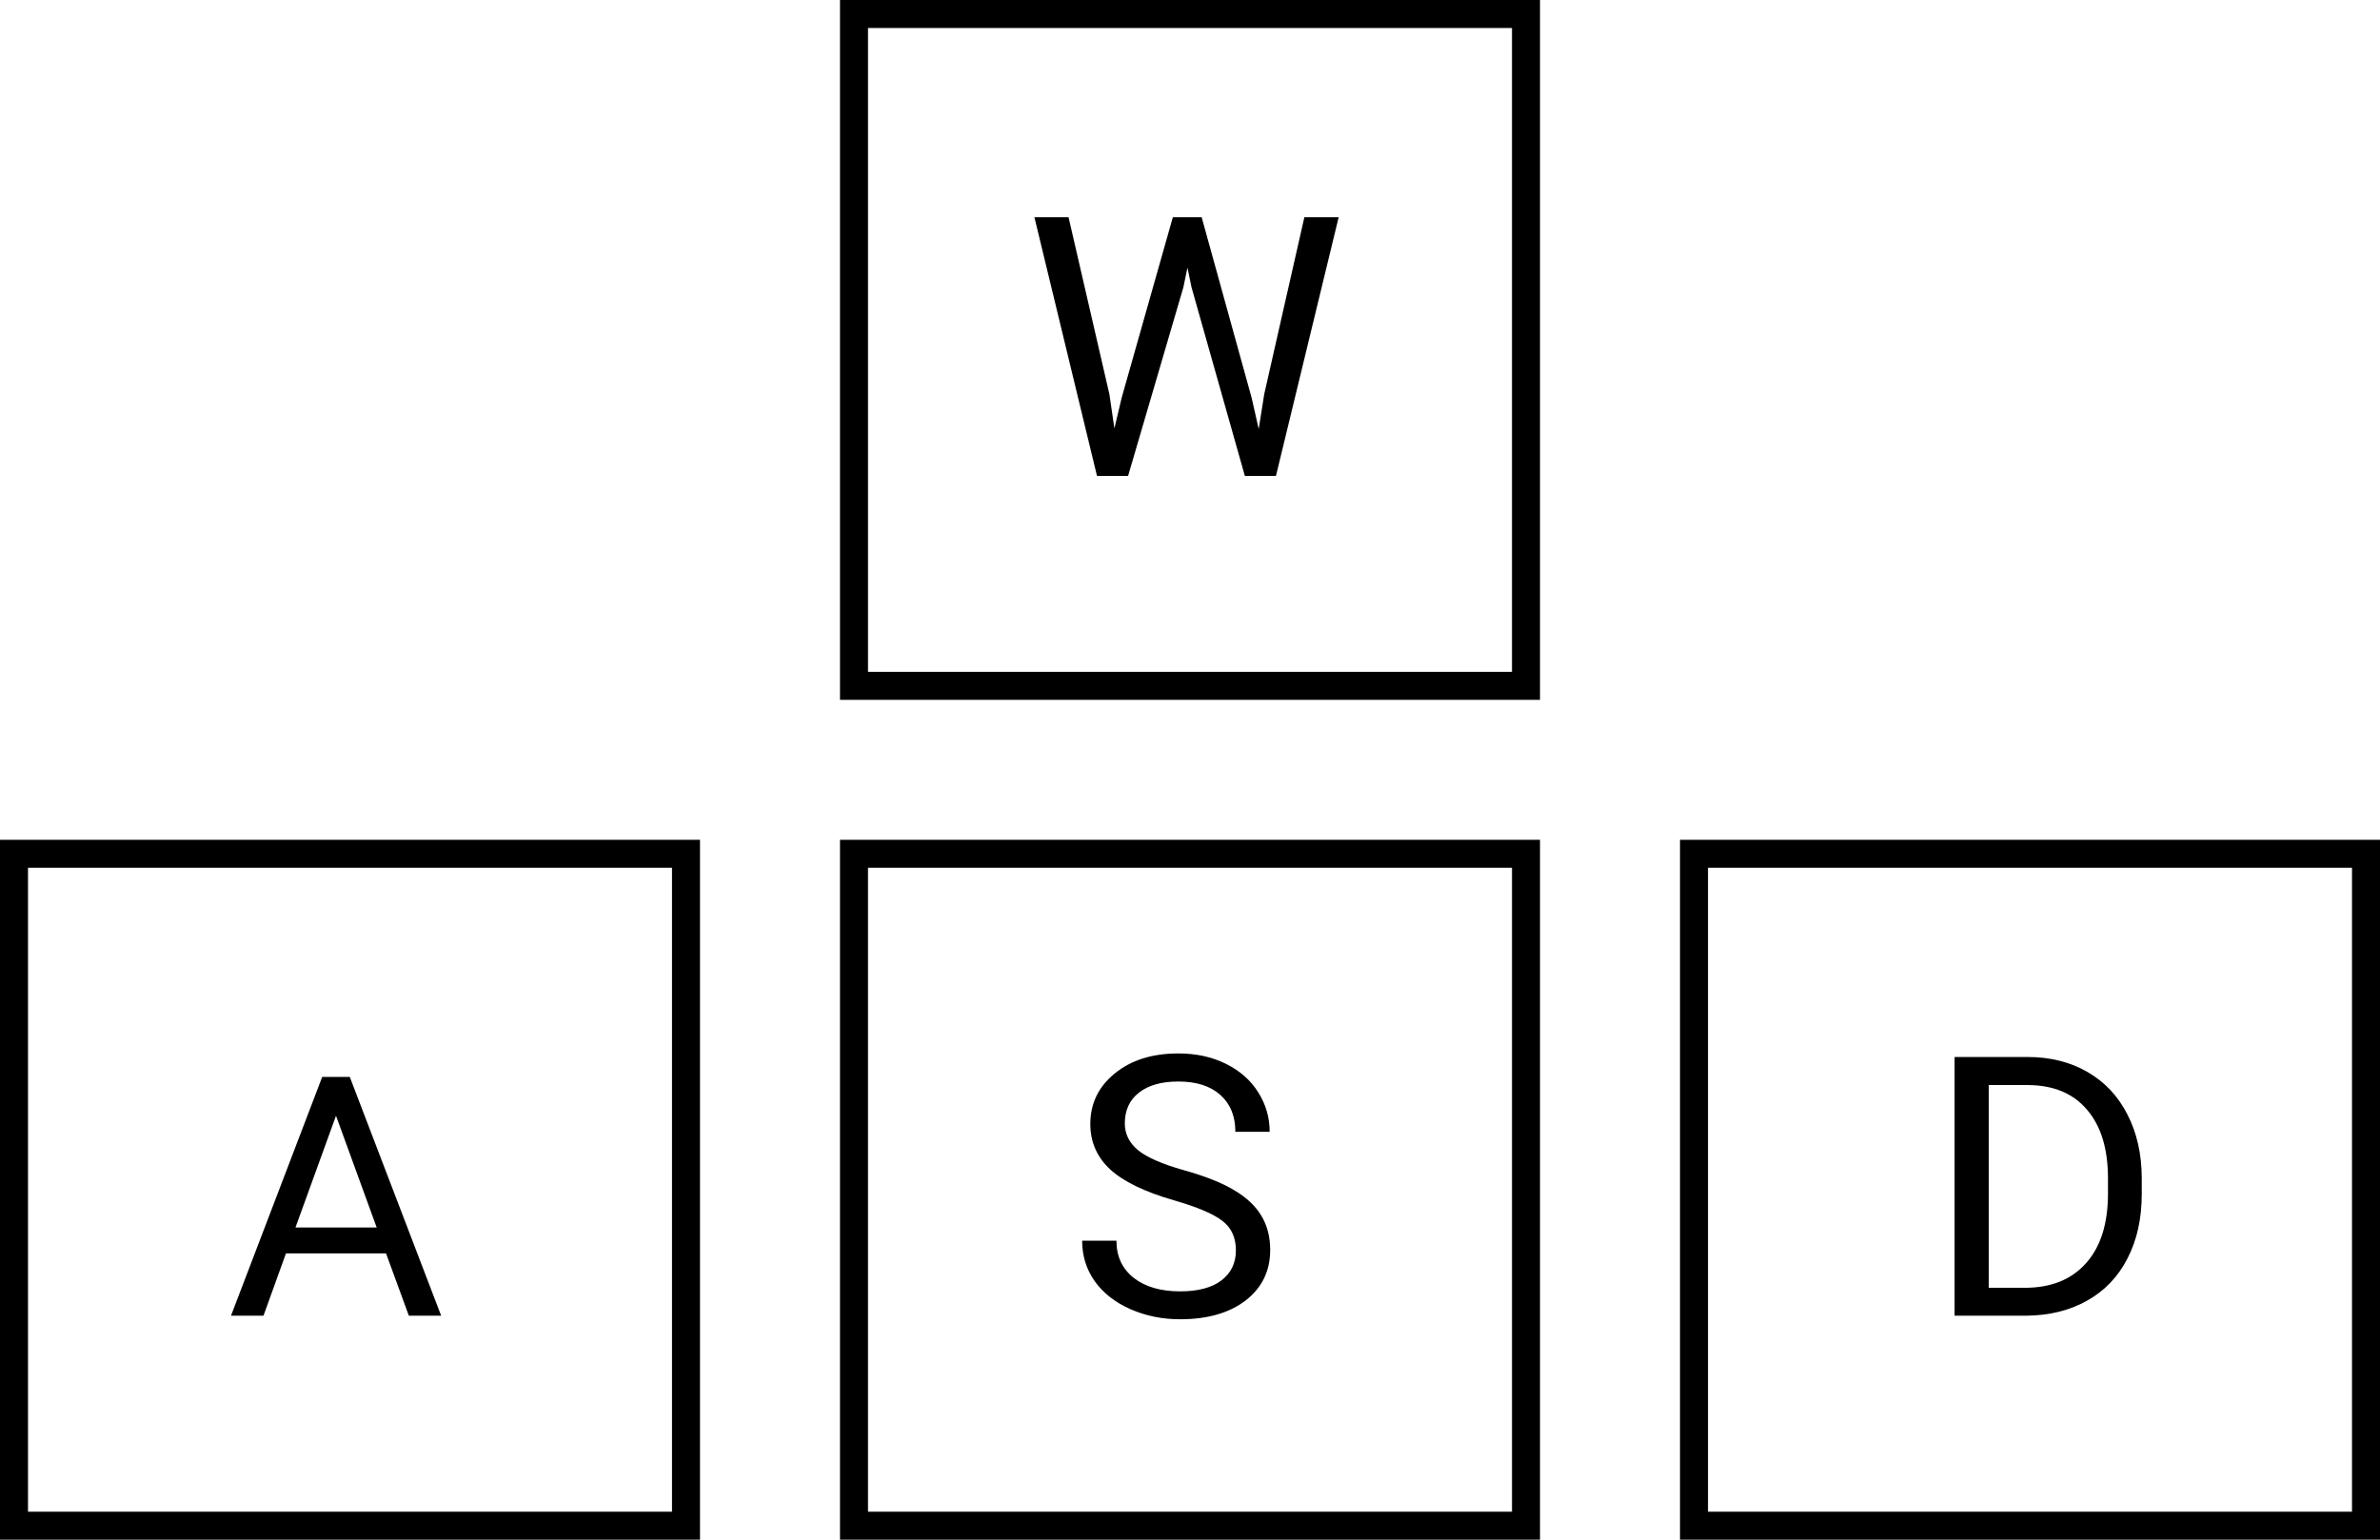 <svg width="85" height="55" viewBox="0 0 85 55" fill="none" xmlns="http://www.w3.org/2000/svg">
<rect x="60.5" y="30.5" width="24" height="24" stroke="black"/>
<path d="M69.807 47V37.758H72.416C73.22 37.758 73.931 37.935 74.549 38.291C75.167 38.647 75.643 39.152 75.977 39.808C76.316 40.464 76.487 41.217 76.491 42.068V42.658C76.491 43.53 76.322 44.294 75.983 44.95C75.649 45.606 75.169 46.109 74.543 46.46C73.92 46.812 73.195 46.992 72.365 47H69.807ZM71.026 38.761V46.003H72.308C73.248 46.003 73.978 45.711 74.498 45.127C75.023 44.544 75.285 43.712 75.285 42.633V42.093C75.285 41.044 75.038 40.229 74.543 39.649C74.052 39.065 73.353 38.769 72.448 38.761H71.026Z" fill="black"/>
<rect x="30.5" y="30.5" width="24" height="24" stroke="black"/>
<path d="M41.937 42.88C40.891 42.58 40.13 42.212 39.651 41.776C39.177 41.336 38.94 40.794 38.94 40.151C38.94 39.423 39.23 38.822 39.81 38.348C40.394 37.87 41.151 37.631 42.083 37.631C42.717 37.631 43.282 37.754 43.777 37.999C44.277 38.245 44.662 38.583 44.933 39.015C45.208 39.446 45.345 39.918 45.345 40.43H44.12C44.12 39.872 43.942 39.434 43.587 39.116C43.231 38.795 42.73 38.634 42.083 38.634C41.482 38.634 41.012 38.767 40.673 39.034C40.339 39.296 40.172 39.662 40.172 40.132C40.172 40.508 40.331 40.828 40.648 41.09C40.97 41.349 41.513 41.585 42.279 41.801C43.05 42.017 43.65 42.256 44.082 42.519C44.518 42.777 44.84 43.079 45.047 43.426C45.258 43.773 45.364 44.182 45.364 44.651C45.364 45.4 45.072 46.001 44.488 46.454C43.904 46.903 43.123 47.127 42.146 47.127C41.511 47.127 40.919 47.006 40.369 46.765C39.819 46.52 39.393 46.185 39.093 45.762C38.797 45.339 38.648 44.859 38.648 44.321H39.873C39.873 44.88 40.079 45.322 40.489 45.648C40.904 45.97 41.456 46.13 42.146 46.13C42.789 46.13 43.282 45.999 43.625 45.737C43.968 45.474 44.139 45.117 44.139 44.664C44.139 44.211 43.98 43.862 43.663 43.617C43.346 43.367 42.77 43.122 41.937 42.88Z" fill="black"/>
<rect x="30.5" y="0.5" width="24" height="24" stroke="black"/>
<path d="M39.622 14.086L39.8 15.305L40.06 14.207L41.888 7.758H42.916L44.7 14.207L44.954 15.324L45.151 14.08L46.585 7.758H47.81L45.57 17H44.459L42.555 10.265L42.409 9.561L42.263 10.265L40.289 17H39.178L36.943 7.758H38.162L39.622 14.086Z" fill="black"/>
<rect x="0.5" y="30.5" width="24" height="24" stroke="black"/>
<path d="M13.787 44.773H10.213L9.41 47H8.25L11.508 38.469H12.492L15.756 47H14.602L13.787 44.773ZM10.553 43.848H13.453L12 39.857L10.553 43.848Z" fill="black"/>
</svg>
